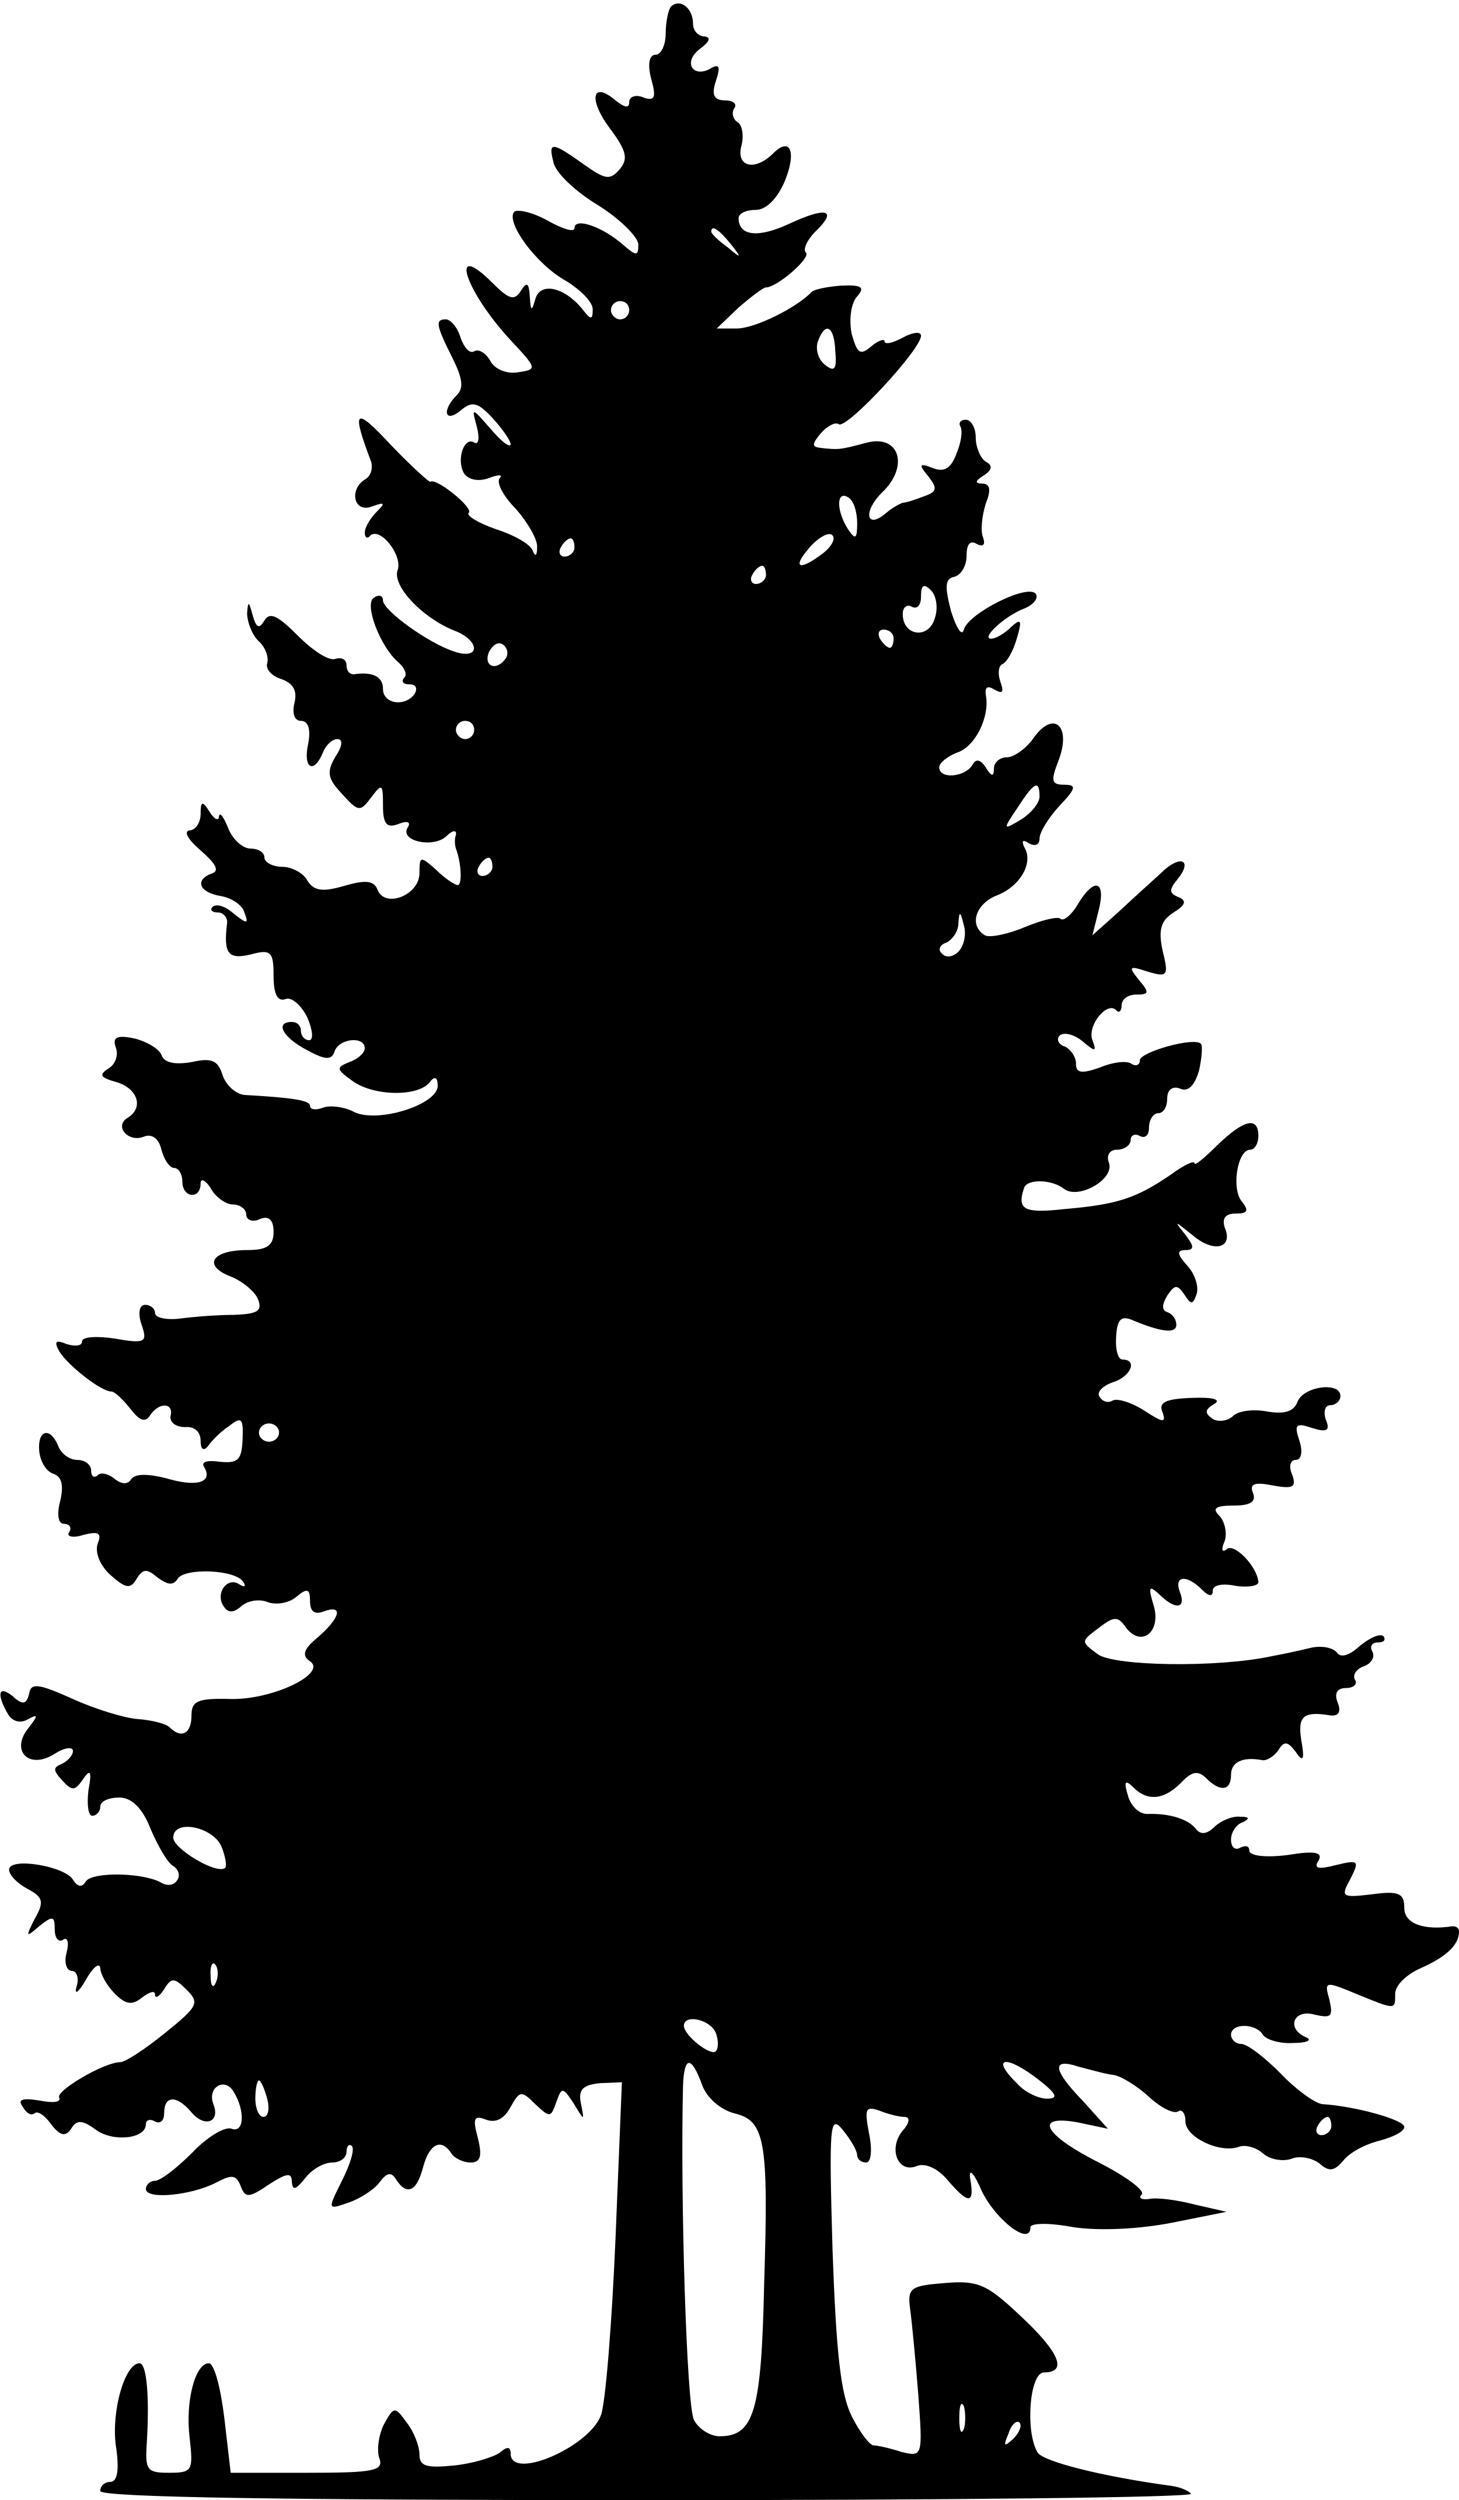 <svg version="1.2" xmlns="http://www.w3.org/2000/svg" viewBox="0 0 640 1096" width="640" height="1096">
	<title>Layer</title>
	<style>
		.s0 { fill: #000000 } 
	</style>
	<g id="Layer">
		<path id="Layer" fill-rule="evenodd" class="s0" d="m304 10.4c0 3.2 2.4 5.6 5.2 5.6 2.8 0.4 2 2.4-2.4 5.6-7.6 6-2.4 13.2 5.6 8 3.2-1.6 3.6 0 1.6 6-2 6-0.8 8.4 4 8.4 3.6 0 5.6 1.6 4 3.6-1.2 2-0.4 4.8 1.6 6 2 1.2 2.8 6 1.6 10.4-2.4 9.2 6 11.2 14 3.2 7.6-7.6 10.4-0.4 4.8 12.8-3.2 7.2-8 12-12.4 12-4.4 0-7.6 1.6-7.6 3.6 0 8 8.8 8.8 22.4 2.4 16.4-7.6 21.2-6 11.2 3.6-3.6 3.6-5.6 8-4 9.2 2 2.4-12.8 15.2-17.6 15.2-1.2 0-6.4 4-12 8.8l-9.6 9.2h8.8c8 0 26.4-9.2 32.8-16 1.2-1.2 7.2-2.4 13.2-2.8 9.2-0.4 10.4 0.8 6.4 5.2-2.4 3.2-3.2 10-2 16 2.4 8.4 3.6 9.6 8.4 5.6 3.2-2.8 6-3.6 6-2.4 0 1.6 3.6 0.8 8-1.6 4.4-2.4 8-2.8 8-0.8 0 6-32.4 40.8-36 38.8-1.6-1.2-5.2 0.8-8 4-4 4.8-4 6 0.4 6.4 7.6 0.8 8 0.8 20-2.4 14.4-3.6 18.4 10.8 6.4 22-8.4 8.4-6.8 16.4 2 8.8 2.8-2.4 6-4 7.2-4.4 1.2 0 5.2-1.2 9.2-2.8 6-2 6-3.6 2-8.8-4.4-5.2-4-6 2-3.6 5.2 2 8 0 10.4-6.4 2-4.8 2.8-10 1.6-12-0.8-1.6 0.4-2.8 2.4-2.8 2.4 0 4.4 3.6 4.4 7.6 0 4.4 2 9.2 4.4 10.8 3.2 1.6 2.8 3.6-0.8 6-4 2.4-4 3.6-0.8 3.6 3.6 0 4 2.8 1.6 8.8-1.6 5.2-2.4 11.6-1.2 14.8 1.2 3.2 0 4.4-2.8 2.8-2.8-1.6-4.4 0-4.4 5.2 0 4.4-2.4 8.4-5.2 9.2-4.4 0.8-4.4 4.4-1.6 15.2 2.4 7.6 4.8 11.2 5.6 8 2-7.2 28.4-20.4 31.6-15.6 1.2 2-1.2 4.8-5.2 6.4-8.4 3.2-19.2 13.2-14.4 13.2 2 0 6-2.4 8.8-5.2 4.4-4 4.8-2.8 2.4 5.2-1.6 5.6-4.4 10.4-6.4 11.2-1.6 0.8-2 4-0.8 7.6 1.6 4.4 1.2 5.6-2.4 3.6-3.2-2-4.4-1.2-4 2 2 10-4.8 23.2-12.8 25.6-4 1.6-7.6 4.4-7.6 6.4 0 5.2 10.8 4.4 14.4-0.8 1.6-3.2 3.6-2.8 6 0.8 2.4 4 3.6 4.4 3.6 0.4 0-2.4 2.4-4.8 5.6-4.8 3.2 0 8.8-4 12-8.8 8.8-12 16.4-4.8 10.8 10-3.6 9.2-3.2 10.8 2.4 10.8 5.6 0 5.2 1.6-2 9.2-4.8 5.2-8.8 11.6-8.8 14.4 0 2.8-2 3.6-4.8 2-2.4-1.6-3.2-1.2-2 1.6 4.4 6.8-1.6 17.2-11.6 21.2-9.6 3.6-12.8 13.2-5.6 17.6 2 1.2 10-0.4 17.6-3.6 7.6-3.2 14.8-4.8 15.6-3.6 1.2 1.2 4.8-1.6 7.6-6.4 7.2-12 12.4-10.4 9.2 2.4l-2.8 11.2 11.2-10c6-5.6 14.4-13.2 18.8-17.2 8.4-8.4 14.4-6 7.2 2.8-3.6 4.4-3.6 6 0.4 7.6 4 1.6 3.2 3.6-2 6.8-5.6 3.6-6.8 7.6-4.8 16.8 2.8 11.2 2 11.6-6.4 9.2-8.4-2.8-8.8-2.4-4 3.6 4.8 5.6 4.4 6.4-1.2 6.4-3.6 0-6.4 2-6.4 4.8 0 2.4-1.2 3.6-2.4 2-4-4-12.8 6.8-10.4 13.2 2 5.2 1.2 5.2-4.4 0.4-4-3.2-8.4-4-10-2.4-1.6 1.6-0.4 4 2.4 4.8 2.4 1.2 4.8 4.4 4.8 7.6 0 4 2.4 4.4 10.4 1.6 5.6-2.4 12-3.2 14-1.6 2 1.2 3.6 0.4 3.6-1.6 0-3.6 24-10.4 26.8-7.2 0.8 0.8 0.4 6-0.8 11.6-2 6.8-4.8 9.6-8.4 8-3.2-1.2-5.6 0.4-5.6 4.4 0 3.6-1.6 6.4-4 6.4-2 0-4 2.8-4 6.4 0 3.2-1.6 4.8-4 3.6-2-1.2-4-0.4-4 1.6 0 2.4-2.8 4.4-6 4.4-3.2 0-4.8 2.4-3.6 5.6 2.8 7.2-13.2 16.4-19.6 11.6-5.6-4.4-16.4-4.4-17.6-0.4-3.2 9.6 0 11.2 18 9.2 23.2-2 31.2-4.8 46-14.8 6-4.4 10.8-6.8 10.8-5.2 0 1.2 4.4-2.4 10-8 11.6-11.2 18-12.8 18-4 0 3.2-1.6 6-3.6 6-5.6 0-8.4 17.2-3.6 22.8 3.2 4 2.4 5.2-2.8 5.2q-6.6 0-4.8 6c4 9.2-4.8 11.6-14.4 3.2-7.6-6-8-6.4-3.2-0.4 4.4 5.6 4.4 7.2 0.4 7.2-4 0-3.6 2 0.8 6.8 3.6 4 5.2 9.6 4 12.8-1.6 4.4-2.4 4.4-5.2 0-3.2-4.8-4.4-4.4-7.6 0.4q-3.6 6 0 7.2c2.4 0.8 4 3.2 4 5.6 0 4-6.8 3.2-20-2.4-4.4-1.6-6 0.4-6.4 7.6-0.4 5.6 0.8 10 2.8 10 6.8 0 3.6 7.6-4.4 10-4.4 1.6-7.2 4.4-5.6 6.4 1.2 2 3.6 2.8 5.6 1.6 2-1.2 8.4 0.8 14 4.4 8 5.2 9.6 5.6 8 0.8-2-4.4 1.2-6 12.8-6.4 9.6-0.4 13.2 0.8 9.6 2.8-4 2.4-4 4-0.4 6.4 2.4 1.6 6.8 0.8 8.8-1.2 2.4-2.4 9.2-3.2 15.2-2 7.6 1.2 11.6 0 13.2-4.4 2.8-6.8 18.8-8.8 18.8-2.4 0 2-2 4-4.4 4-2.4 0-3.2 2.8-2 6.4 2 4.8 0.4 5.6-6 3.6-7.2-2.4-8-1.6-5.6 5.6 1.6 4.8 0.8 8.4-1.6 8.4-2.4 0-3.2 2.8-1.6 6.4 2 5.6 0.4 6.4-8.4 4.8-8-1.6-10.4-0.8-8.8 3.2 1.6 4-1.2 5.6-8.4 5.6-8 0-9.6 1.2-6.4 4.4 2.4 2.4 3.6 7.6 2.4 11.2-1.6 3.6-1.2 5.2 0.8 3.6 3.2-3.2 13.6 7.6 14 14.4 0 1.6-4.4 2.4-10 1.6-5.6-1.2-10-0.4-10 2 0 2.8-1.6 2.8-4.8-0.4-6.8-6.8-12.4-6-9.6 1.2 2.8 7.2-2 8-9.2 0.8-4.4-4-4.8-3.2-2.4 4.8 3.6 11.6-5.2 18.8-12 10-3.6-5.2-5.2-5.2-12 0-8 6-8 6-0.4 11.6 7.2 5.2 52.4 6 76.4 0.8 4.4-0.8 12-2.4 16.8-3.6 5.2-1.2 10 0 11.6 2 1.6 2.4 5.2 1.6 10-2.8 4.4-3.6 8.8-5.6 10.4-4.4 1.2 1.6 0.4 2.8-2.4 2.8-2.8 0-3.6 2-2.4 4 1.2 2.4-0.4 5.2-3.6 6.4-3.6 1.2-5.2 4-4 6 1.2 2-0.8 3.6-4 3.6-4 0-5.2 2.4-3.6 6.4 1.6 4 0.4 6-3.2 5.6-12-2-14.4 0.4-12.8 10.8 1.6 8.8 0.8 10-2.4 5.2-3.6-4.8-5.2-4.8-7.6-0.8-2 2.8-5.2 4.8-7.2 4.4-8.4-1.6-13.6 0.8-13.6 6.4 0 7.2-4.8 7.6-10.8 1.6-3.6-3.6-6.4-3.2-11.2 2-7.6 7.6-14.8 8-20.8 2-3.6-3.6-4.4-2.8-2.4 3.6 1.2 4.4 4.8 8 8.4 8 10-0.4 18.4 2.4 21.6 6.8 2 2.4 4.8 2 8-1.2 2.4-2.4 7.6-4.8 11.2-4.4q6 0 1.2 2.4c-2.8 0.8-5.2 4.4-5.2 7.6 0 3.6 2 4.8 4 3.6 2.4-1.2 4-0.8 4 1.2 0 2.4 7.2 3.2 16.8 2 12-2 15.6-1.2 13.6 2.4-2.4 3.6 0 4 7.6 2 10-2.4 10.4-2 6.4 6-4.4 8-4 8.4 9.6 6.8 11.6-1.6 14-0.4 14 6 0 6.8 8.4 10 21.2 8 1.6 0 2.8 0.8 2.8 2.4 0 6-6 11.2-16.8 16-6.4 2.8-11.2 7.6-11.2 11.2 0 7.2 0.4 7.2-17.2 0-13.6-5.6-14-5.6-11.6 2.8 1.6 7.2 0.8 8-6.4 6.4-9.6-2.8-12.8 6.4-3.6 10 2.4 1.2 0 2.4-6 2.4-6 0.4-12-1.6-13.2-3.6-3.2-5.2-14-5.2-14 0 0 2 2 4 4.4 4 2.8 0 10.4 6 17.2 12.8 6.8 7.2 15.2 13.2 18.4 13.6 14 0.8 36 6.8 36 10 0 2-4.8 4.4-10.8 6-6.4 1.6-13.2 5.2-16 8.8-4 4.8-6.4 4.8-10.4 1.2-3.2-2.4-8.8-3.6-12.4-2-3.6 1.2-9.2 0.4-12.4-2.4-3.2-2.8-8-4-10.8-2.8-8.4 2.8-23.2-4.4-23.2-11.2 0-3.6-1.6-5.6-3.2-4.4-2 1.2-7.6-1.6-12.8-6.4-5.2-4.8-12.4-9.2-15.6-9.6-3.6-0.4-10.4-2.4-15.2-3.6-12-4-11.6 1.2 2 15.2l10.8 12-13.2-2.8c-20-3.6-14.8 5.6 10 18 11.6 6 19.6 12 18 13.6-1.6 1.6 0 2.4 3.2 2 3.2-0.8 12.4 0.4 20 2.4l14 3.2-24 4.8c-14.4 2.8-31.2 3.6-42.8 2-10.4-2-19.2-2-19.2 0 0 8.4-14.8-2.8-21.2-15.6-3.6-8.4-6-10.8-5.2-5.6 2 11.2-0.8 11.2-10 0.4-4.4-5.2-10-7.6-13.6-6-8.4 3.2-12.4-8-6-15.6 3.2-3.6 3.2-6 0.8-6-2.4 0-7.2-1.2-11.2-2.8-6-2-6.4-0.8-4.4 10 1.6 7.6 0.8 12.8-1.2 12.8-2.4 0-4-1.6-4-3.2 0-2-2.8-6.8-6.4-11.2-5.6-6.8-6-2.4-4.4 52.8 1.6 45.2 3.6 63.2 8.4 72.8 3.6 7.2 8 12.8 9.6 12.8 1.6 0 7.2 1.2 12 2.8 9.6 2.4 9.6 2 7.6-25.2-1.2-15.2-2.8-32-3.6-37.6-1.2-9.2 0.4-10 15.6-11.2 14.4-1.2 18.4 0.8 32.8 14.4 17.2 16 20.8 24.8 10.4 24.8-6.4 0-8.4 26-2.8 35.2 2.8 4 28.4 10.4 57.6 14.4 4 0.4 8.4 2 9.6 3.6 1.6 1.6-105.2 2.8-237.6 2.8-158 0-240.8-1.2-240.8-4 0-2.4 2-4 4.4-4 3.2 0 4-5.6 2.4-16-2-15.2 4-36 10.4-36 3.2 0 4.4 14.8 3.2 34.8-0.8 12 0 13.2 9.6 13.2 10.4 0 10.8-0.8 9.2-15.2-2-16 2.4-32.8 8.4-32.8 2.4 0 5.2 10.8 6.8 24l2.8 24h33.6c29.2 0 33.6-0.8 31.6-6.4-1.2-3.2-0.4-10 2-14.8 4.4-8 4.8-8 10-0.8 3.2 4 5.6 10.4 5.6 14 0 5.2 3.2 6 15.2 4.8 8-0.8 17.2-3.6 20-5.6 3.2-2.8 4.8-2.8 4.8 0.4 0 12 34.4-2.8 39.6-16.8 2-5.2 4.8-40 6.4-77.6l2.8-68.4-9.6 0.4c-7.6 0.8-9.6 2.8-8.4 8.8 1.6 8 1.6 8-3.2 0-4.8-7.2-5.2-7.2-7.6-0.4-2.4 6.8-2.8 6.8-9.2 0.8-6-6-6.8-6-10.8 1.2-2.8 5.2-6.4 7.2-10.8 5.6-5.2-2-6-0.8-3.6 8 2 8 1.2 10.8-3.2 10.8-3.2 0-7.2-2-8.4-4-4.4-6.8-9.6-4.4-12.4 6-2.8 10.8-7.2 12.8-12 5.2-2-3.2-4-2.8-7.2 1.6-2.4 3.2-8.8 7.2-13.6 8.8-9.2 3.2-9.2 3.2-2.8-9.6 3.6-7.2 5.6-13.6 4.4-15.2-1.2-1.2-2.4 0-2.4 2.4 0 2.8-2.8 4.8-6.4 4.8-3.6 0-9.2 3.2-12 7.2-4 4.8-5.2 5.2-5.6 1.2 0-4-2-4-10 1.2-8.8 6-10.4 6-12.4 0.8-2-5.2-4-5.2-10.8-1.6-10.8 5.6-30.8 7.6-30.8 2.8 0-2 2-3.6 4-3.6 2.4 0 9.6-5.6 16.4-12.4 6.4-6.8 14.4-11.6 17.2-10.4 5.6 2 6-8 0.8-16.4-4-6.4-11.6-1.6-8.8 5.6 3.2 8-4 10.4-9.6 3.6-6.4-7.6-12-7.6-12 0.4 0 3.2-1.6 4.8-4 3.6-2-1.2-4-0.8-4 1.2 0 6.4-14.4 8-22 2.4-6-4.4-8.4-4.4-10.8-0.4-2.4 3.6-4.8 3.2-8.8-2-2.8-4-6-6-7.2-4.8-1.6 1.2-3.6 0-5.2-2.8-2.4-3.2-0.4-4 7.2-2.8 6 1.2 9.6 0.8 8.8-1.2-2-2.8 19.6-15.6 26.8-15.6 2 0 10.8-5.6 19.6-12.8 14.4-11.6 15.2-13.2 9.6-18.8-5.6-5.6-6.8-5.6-10-0.4-2 3.2-4 4.4-4 2.4 0-2-2.4-1.2-5.6 1.2-4.4 3.6-7.2 3.2-12-1.6-3.6-3.6-6.4-8.8-6.4-11.2-0.4-2.8-3.2-0.4-6.4 5.2-3.2 5.6-5.2 6.8-4 2.8 1.2-3.6 0-6.8-2-6.8-2.4 0-3.6-3.6-2.4-8 1.2-4.4 0.4-7.2-1.6-5.6-2 1.2-3.6-0.8-3.6-4.8 0-5.6-0.8-6-6.8-1.2-6 5.2-6 4.8-2-3.2 4.4-7.6 3.6-9.6-3.2-13.2-4.4-2.4-8-6-8-8.4 0-5.6 24.4-1.6 28 4.4 2 3.2 4 3.6 5.6 0.8 2.8-4.4 26-4 33.6 0.8 2.4 1.2 5.2 0.8 6.4-1.2 1.6-2 0.8-4.8-1.6-6.4-2.4-1.2-6.8-8.8-10-16.4-3.6-9.2-8.4-13.6-13.6-13.6-4.8 0-8.4 1.6-8.4 4 0 2-1.6 4-3.6 4-1.6 0-2.4-4.8-1.6-11.2 1.6-8.4 0.8-9.6-2.4-4.8-3.6 5.2-4.8 5.2-9.2 0.4-4-4.4-4-5.6 0-7.2 2.4-1.2 4.8-3.6 4.8-5.6 0-2-3.6-1.6-8 1.2-11.2 7.2-19.6-1.2-11.6-11.2 4.4-5.6 4.4-6.4 0-4-3.2 2-6.8 1.2-8.8-2-5.2-8.8-4.4-13.2 2-8 4.4 4 6 3.6 7.2-1.2 0.8-4.8 4-4.4 19.2 2.4 9.6 4.4 22.8 8.4 28.4 8.8 6 0.4 12.4 2 14 3.6 5.2 5.2 9.6 2.8 9.6-5.2 0-6.4 2.8-7.6 17.2-7.2 18.8 0.4 43.2-11.6 34.4-16.8-3.2-2.4-2.4-5.2 4-10.4 9.6-8.4 11.2-14.4 2.4-11.2-4 1.6-6 0-6-4.4 0-5.6-1.2-6-6-2-3.2 2.8-8.8 3.6-12.4 2.4-3.6-1.6-8.8-0.8-11.6 1.6-3.6 3.2-6 3.2-8 0-3.6-5.6 1.6-12.8 6.8-9.6 2.4 1.6 3.2 1.2 2-0.8-3.2-5.6-25.6-6.4-28.8-1.6-2 3.2-4.4 2.8-8.8-0.4-4.8-4-6.4-4-9.2 0.4-2.8 4.8-4.8 4.4-11.6-1.6-4.4-4-6.8-9.6-5.6-13.6 2-4.8 0.4-5.6-6-4-4.8 1.6-8 0.8-6.4-1.2 1.2-2 0-3.6-2.4-3.6-2.4 0-3.2-4-1.6-10 1.6-6.8 0.8-10.8-3.2-12-3.2-1.2-5.6-5.6-6-10-0.8-9.2 4.8-10.8 8.4-2 1.2 3.2 4.8 6 8.4 6 3.2 0 6 2 6 4.8 0 2.4 1.2 3.2 2.8 2 1.2-1.6 4.8-0.8 7.6 1.6q4.8 3.6 7.2 0c1.6-2.4 7.2-2.4 15.2-0.4 13.2 4 20.8 2 16.8-4.8-1.6-2.4 1.2-3.2 6.8-2.4 8 0.8 9.6-0.8 10-9.6 0.4-9.6-0.4-10.4-6-6-3.6 2.4-7.6 6.4-9.2 8.8-2 2.4-3.2 1.2-3.2-2.4 0-4-2.8-6.4-6.8-6-4 0-6.8-2-6.4-4.8 1.6-6-5.2-6.4-9.2 0-2 2.8-4.4 2-8.4-3.2-3.2-4-6.8-7.6-8.4-7.6-4.4 0-18.8-11.2-22.8-17.6-2.4-4.4-1.6-5.2 3.2-3.2 4 1.2 6.8 0.8 6.8-1.2 0-2 6.4-2.4 14.4-1.2 13.6 2.4 14.4 1.6 11.6-6.4-1.6-4.8-0.8-8.4 1.6-8.4 2.4 0 4.4 1.6 4.4 3.6 0 2 4.8 3.2 11.2 2.4 6-0.8 16.4-1.6 23.6-1.6 10-0.4 12.4-1.6 10.4-6.8-1.2-3.2-6.8-8-12-10-12.4-4.8-8.4-11.6 7.2-11.6 8.8 0 11.6-2 11.6-8 0-5.2-2-7.2-6-5.6-3.2 1.6-6 0.4-6-2 0-2.4-2.8-4.4-6-4.4-2.8 0-7.6-3.2-9.6-7.2-2.4-3.6-4.4-4.4-4.4-2 0 7.2-8 6.4-8-0.8 0-3.2-1.6-6-3.6-6-2 0-4.4-3.6-5.6-8-1.2-5.2-4.4-7.2-8-5.6-6.8 2.4-12.8-4.8-6.8-8.4 7.2-4.4 4.4-12.8-4.8-15.6-7.2-2-8-3.2-3.6-6 3.2-2 4.4-6 3.2-9.2-1.6-4.4 0.4-5.6 8-4 5.2 1.2 10.8 4.4 12 7.2 1.2 3.6 6 4.4 13.2 3.2 8.8-2 11.6-0.8 13.6 5.6 1.6 4.8 6 8.4 9.6 8.8 21.6 1.2 28.8 2.4 28.8 4.8 0 1.6 2.4 2 5.6 0.8 3.2-1.2 9.2-0.4 13.2 1.6 10 5.6 37.2-2.8 37.2-11.2 0-3.6-1.2-4.4-3.2-2-4.4 6.8-24.4 6.8-34 0-7.2-5.2-7.6-6-1.6-8.4 3.6-1.2 6.8-4 6.8-6 0-5.6-11.2-4.4-13.2 1.2-1.2 4-4 4-12-0.4-10.8-5.6-14.4-12.4-6.8-12.4 2.4 0 4 1.6 4 4 0 2 1.6 4 3.6 4 2 0 1.6-4.4-0.8-10-2.8-5.6-7.2-9.2-9.6-8-3.6 1.2-5.2-2.4-5.2-10.4 0-10.4-1.2-11.6-10-9.2-10 2.4-12-0.4-10.4-13.6 0.4-2.4-1.6-4.8-4-4.8-2.8 0-3.6-1.2-2.4-2.4 1.6-1.6 5.6-0.4 9.2 2.8 6 4.8 6.8 4.8 4.8-0.4-0.8-3.2-5.6-6.4-10.4-7.2-9.6-1.6-11.6-7.2-3.6-10 3.2-1.2 1.2-4.4-5.2-10-5.6-4.8-7.6-8.4-4.8-8.8 2.4 0 4.8-3.2 4.8-7.2 0-5.6 0.8-6 4-0.8 2 3.2 4 4 4 2 0.4-2.4 2 0 4 4.8 2 5.2 6.4 9.2 10 9.2 3.2 0 6 1.6 6 4 0 2 3.6 4 8 4 4 0 9.2 2.8 10.8 6 2.8 4.4 6.4 5.2 16 2.4 9.6-2.8 13.2-2.4 14.8 1.6 3.2 8.4 18.4 2.4 18.4-7.2 0-7.6 0.4-7.6 7.2-1.6 4 4 8.4 6.8 9.6 6.8 2 0 1.6-9.6-0.8-16-0.4-1.2-0.8-4 0-6 0.4-2.4-1.6-2-4 0.4-5.6 5.6-20.8 2.4-17.2-3.6 1.6-2.4 0-3.2-4-1.6-5.2 2-6.8 0-6.8-8 0-9.6-0.4-10-5.2-3.6-4.8 6.4-5.6 6.4-12.8-1.6-6.4-6.8-6.8-9.6-2.8-16.4 3.2-4.8 3.2-7.6 0.8-7.6-2.4 0-5.2 2.8-6.4 6-4 9.6-8.8 6.8-6.4-4 1.2-6.4 0-10-3.2-10-2.8 0-4-3.2-2.8-8 1.2-5.2-0.4-8.4-6-10.4-4-1.2-6.8-4.4-6-6.8 0.8-2.8-0.8-7.2-4-10-2.8-2.8-4.8-8.4-4.8-12 0.4-5.6 0.8-5.2 2.4 0.8 1.6 5.6 2.8 6.4 5.2 2.4 2.4-4 6-2 14.8 6.8 6.4 6.4 13.6 11.2 16.4 10 2.8-0.8 4.8 0.4 4.8 2.8 0 2.4 1.2 4 3.2 4 8-1.2 12.8 0.8 12.8 6.4 0 6.8 10 8 14 2 1.2-2.4 0.4-4-2.4-4-2.8 0-3.6-1.2-2.4-2.8 1.6-1.2 0.4-4.4-2.4-6.8-8-6.8-15.2-25.6-10.8-28.4 2.4-1.6 4-0.8 4 1.2 0 4.4 20 18.8 31.2 22.4 11.6 4 11.6-4.8 0-9.2-14-5.6-27.2-19.6-24.8-26.4 2.4-6.4-7.6-19.2-12-15.2-1.2 1.6-2.4 0.8-2.4-1.2 0-2.4 2.4-6.4 5.2-9.2 4-4 3.6-4.4-2-2.4-8 3.2-10.4-7.6-2.8-12 2.4-1.6 3.2-4.8 2.4-7.6-8.8-23.2-7.2-24.4 8.8-7.2 8.8 9.2 16.8 16.4 17.2 16 2.4-2 19.2 11.6 16.8 13.6-1.2 1.2 4 4.4 12 7.2 7.6 2.4 14.8 6.4 16 9.2 1.2 3.2 2 2.4 2-1.2 0.4-3.2-4-10.8-9.2-16.8-5.6-5.6-8.8-11.6-7.2-13.6 1.6-1.6-0.8-1.6-4.8 0-4.4 1.6-8.8 0.8-10.8-2-3.6-6 0-16.4 4.4-13.6 2 1.2 2.4-2 1.2-6.8-2.4-8.8-2.4-8.8 6 0.8 4.8 5.6 8.4 8.4 8.8 6.8 0-1.6-3.6-6.8-8-11.6-6.4-6.8-8.8-7.6-14-3.2-6.8 5.6-8.4 0-1.6-6.8 3.2-3.2 2.4-7.6-2-16.4-7.2-14.4-7.6-16.8-2.8-16.8 2 0 5.2 3.6 6.4 8 1.6 4.4 4 7.2 6 6 2-1.2 5.2 0.8 7.2 4.4 2 3.6 7.2 5.6 12 4.8 8.4-1.2 8.4-1.6-2.4-13.2-20.8-22-28.4-45.6-8.8-26 7.2 7.2 9.6 8 12.4 3.6 2.8-4.4 3.6-3.6 4 2.4 0.4 6.4 0.8 6.8 2.4 1.2 2-7.6 12.4-5.6 20.4 4 4 5.2 4.8 5.2 4.8 0.4 0-3.2-5.2-8.4-11.6-12.4-13.2-7.2-26.8-26-22.8-30.4 1.6-1.2 8.4 0.4 14.8 4 6.4 3.6 11.6 5.2 11.6 3.2 0-4.8 12-0.8 21.2 7.2 6 5.2 6.8 5.2 6.8 0 0-3.2-8-11.2-17.6-17.2-10-6-18.8-14.4-19.6-18.8-2.4-9.2-0.8-9.2 13.2 0.8 9.6 6.8 11.6 7.2 16 2 3.6-4.4 2.8-8-4.4-17.6-9.6-12.8-8-21.2 2.4-12.4 4 3.2 6 3.6 6 0.8 0-2.4 2.8-3.6 6.4-2 4.8 1.6 5.6 0 3.2-8.4-1.6-6.4-0.8-10.4 2-10.4 2.4 0 4.4-4.4 4.4-9.2 0-5.2 1.2-10.8 2.4-12 4-3.6 9.6 0.8 9.6 7.6zm8 91.2c0 0.8 3.2 4 7.2 6.8 6 5.2 6.4 4.8 1.2-1.6-5.2-6.4-8.4-8.4-8.4-5.2zm-40 30.4c-2 0-4 1.6-4 4 0 2 2 4 4 4 2.4 0 4-2 4-4 0-2.4-1.6-4-4-4zm86.8 17.6c-1.2 3.2 0 8 3.2 10.4 4 3.2 5.2 2 4.4-6-0.4-11.2-4.4-13.2-7.6-4.4zm13.2 68.4c-5.2-3.2-5.2 6 0 14 3.2 4.8 4 4.4 4-2.8 0-4.8-1.6-10-4-11.2zm-7.2 16.4c-1.6-1.2-6.4 1.6-10 6-7.6 8.8-4 10 6.4 2 4-3.2 5.6-6.8 3.6-8zm-114.4 1.6c-1.2 0-3.2 1.6-4.4 4-1.2 2-0.4 4 1.6 4 2.4 0 4.4-2 4.4-4 0-2.4-0.8-4-1.6-4zm84 12c-1.2 0-3.2 1.6-4.4 4-1.2 2-0.4 4 1.6 4 2.4 0 4.4-2 4.4-4 0-2.4-0.8-4-1.6-4zm74 10.8c-3.2-3.2-4.4-2.4-4.4 2.8 0 3.6-1.6 5.6-4 4.4-2-1.2-4 0-4 3.2 0 9.6 11.2 11.2 14 2 1.6-4.4 0.8-10-1.6-12.4zm-20.8 17.2c-2 0-2.8 1.6-1.6 4 1.2 2 3.2 4 4.4 4 0.8 0 1.6-2 1.6-4 0-2.4-2-4-4.4-4zm-167.2 6.4c-2-1.2-4.4 0.4-6 3.6-2.4 6.4 3.6 8.4 7.6 2.4 1.2-2 0.4-4.8-1.6-6zm-16.4 33.6c-2 0-4 1.6-4 4 0 2 2 4 4 4 2.4 0 4-2 4-4 0-2.4-1.6-4-4-4zm242.4 38c-6.8 10-6.4 10 1.6 5.2 4.4-2.8 8-7.2 8-10 0-7.6-2.4-6.4-9.6 4.8zm-232 22c-1.2 0-3.2 1.6-4.4 4-1.2 2-0.4 4 1.6 4 2.4 0 4.4-2 4.4-4 0-2.4-0.8-4-1.6-4zm208.4 29.6c-1.6-6.4-2-6.4-2.4-0.8 0 3.6-2.8 7.2-5.2 8.4-2.8 0.8-4 3.2-2 4.8 1.6 2 4.8 1.6 7.2-0.8 2.4-2.4 3.6-7.6 2.4-11.6zm-300.4 222.4c0-2.2-2-4-4.4-4-2.4 0-4.4 1.8-4.4 4 0 2.2 2 4 4.4 4 2.4 0 4.4-1.8 4.4-4zm-46.4 177.6c0 4.8 19.2 16.4 22.8 13.2 0.8-0.8 0-5.2-1.6-9.2-3.6-8.8-21.2-12.4-21.2-4zm18.4 55.6c-1.2-1.6-2.4 0.8-2 5.2 0 4.4 1.2 5.6 2.4 2.4 1.2-2.8 0.8-6.4-0.4-7.6zm205.6 26.8c0 4.4 12 13.6 14 11.2 1.2-1.2 1.2-4.8 0-8-2.4-6-14-8.4-14-3.2zm-0.4 26.8c-1.2 49.2 1.6 140 4.8 146 2 4 7.2 7.2 11.2 7.2 15.2 0 18.4-10.8 19.6-66.8 2-63.2 0.4-71.6-13.2-74.8-6-1.6-12-6.8-14-12.4-4.8-13.2-8-12.8-8.4 0.8zm146.8-1.2c3.2 3.6 9.2 6.4 12.8 6.4 5.2 0 4.4-2-3.2-8-14.8-11.6-22-10.4-9.6 1.6zm-332.8-1.6c-0.8 0-1.6 3.6-1.6 8 0 4.4 1.6 8 3.6 8 2 0 2.8-3.6 1.6-8-1.2-4.4-2.8-8-3.6-8zm468.8 16c-1.2 0-3.2 1.6-4.4 4-1.2 2-0.4 4 1.6 4 2.4 0 4.4-2 4.4-4 0-2.4-0.8-4-1.6-4zm-159.6 126.8c-1.2-2.4-2-0.4-2 5.2 0 5.6 0.8 7.6 2 4.8 0.8-2.4 0.8-7.2 0-10zm24.4 7.2c-1.2-1.2-3.6 0.8-4.8 4.8-2.4 5.6-2 6 2 2.4 2.8-2.8 4-6 2.8-7.2z"/>
	</g>
</svg>